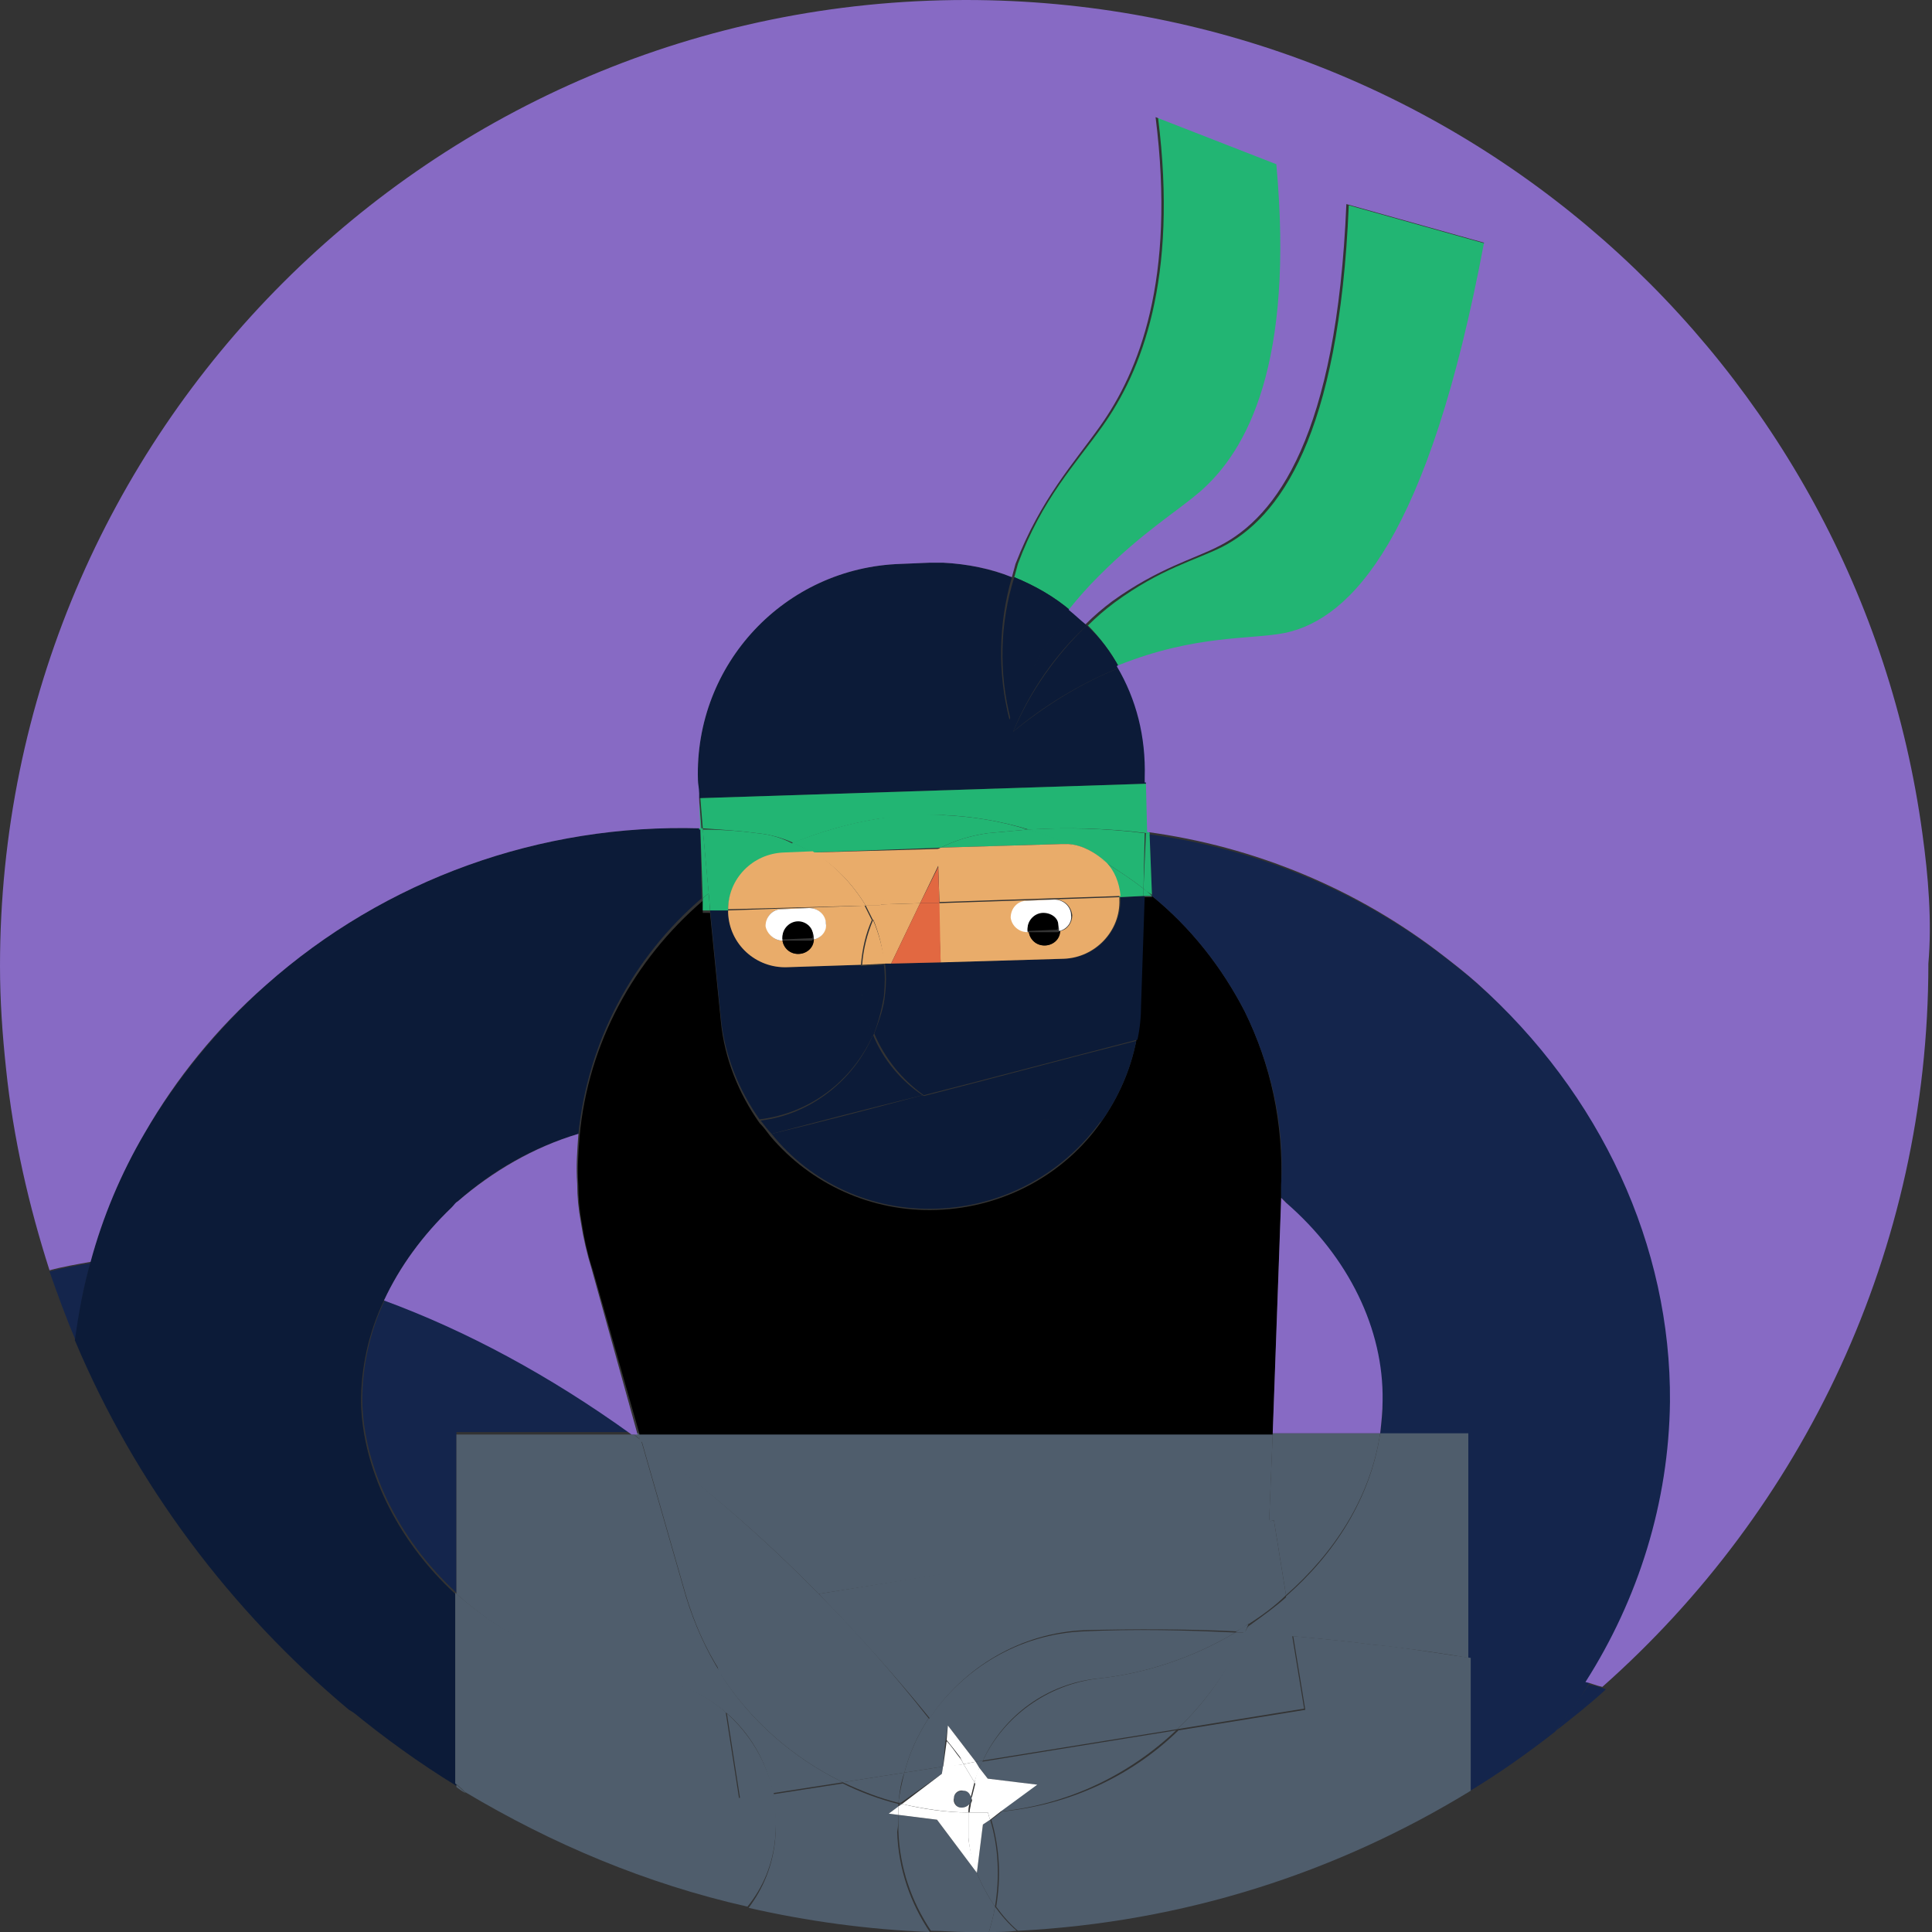 <?xml version="1.0" encoding="utf-8"?>
<!--Generator: Adobe Illustrator 27.0.1, SVG Export Plug-In . SVG Version: 6.00 Build 0)-->
<svg version="1.1" id="Layer_3" xmlns="http://www.w3.org/2000/svg" xmlns:xlink="http://www.w3.org/1999/xlink" x="0px" y="0px" viewBox="0 0 160 160" style="enable-background:new 0 0 160 160;" xml:space="preserve">
  <rect x="0" y="0" width="160" height="160" fill="#333333" stroke="none"/>
  <style type="text/css">
    .st0{fill:#14254C;}
    .st1{fill:#0C1B38;}
    .st2{fill:#22B573;}
    .st3{fill:#E9AC6A;}
    .st4{fill:#E26841;}
    .st5{fill:#FFFFFF;}
    .st6{fill:#4F5D6C;}
    .st7{enable-background:new    ;}
    .st8{fill:#876AC4;enable-background:new    ;}
  </style>
  <g>
    <path class="st0" d="M52.4,118.7c-6.8-4.9-13.7-8.6-20.5-11.1c-1.3,2.7-1.9,5.6-1.9,8.4c0.1,5.4,2.9,11.4,7.8,15.9v-13.3H52.4z"/>
    <path class="st0" d="M7.5,104.6c-1.2,0.2-2.3,0.4-3.4,0.7c0.7,2,1.4,3.9,2.2,5.8C6.5,108.8,6.9,106.7,7.5,104.6z"/>
    <path class="st1" d="M29,141.6c2.8,2.3,5.7,4.4,8.8,6.3v-0.2C34.7,145.2,31.7,143.2,29,141.6z"/>
    <path class="st1" d="M58,68.6c-13.2-0.4-26.1,4.2-36,13c-4,3.6-7.4,7.8-10,12.2c-2,3.4-3.5,7-4.5,10.7c-0.6,2.1-1,4.3-1.3,6.5
        c5,11.9,12.9,22.4,22.7,30.6c2.8,1.6,5.7,3.6,8.8,6.2V132c-4.9-4.5-7.7-10.5-7.8-15.9c0-2.8,0.6-5.7,1.9-8.4
        c1.3-2.8,3.2-5.4,5.6-7.7c0.2-0.2,0.3-0.3,0.5-0.5c2.9-2.6,6.3-4.5,10-5.6c0.8-7.7,4.5-14.6,10.2-19.5L58,68.6z"/>
    <path d="M103.1,83.8c-1.9-3.7-4.5-7-7.7-9.6l0,0.1l-0.7,0l-0.3,9c0,1-0.2,1.9-0.3,2.9c-0.5,2.5-1.5,4.7-2.9,6.7
        c-3,4.3-8,7.1-13.6,7.3c-5.5,0.2-10.5-2.2-13.8-6.1c-0.3-0.4-0.6-0.8-0.9-1.1c-1.7-2.4-2.9-5.3-3.2-8.4l-0.9-9l-0.6,0l0-1
        c-5.7,4.9-9.5,11.8-10.2,19.5c-0.1,1.3-0.2,2.7-0.1,4.1c0,1.1,0.1,2.1,0.3,3.2c0.2,1.3,0.5,2.6,0.9,3.8l3.9,13.7h52.4l0.7-19.5
        l0-1.1C106.3,92.9,105.2,88.1,103.1,83.8z"/>
    <path class="st0" d="M128.9,143.3c1.4-1.1,2.8-2.2,4.1-3.4c-0.5-0.2-0.9-0.3-1.4-0.4C130.7,140.8,129.8,142.1,128.9,143.3z"/>
    <path class="st0" d="M122.5,81.6c-0.9-0.8-1.8-1.5-2.7-2.2c-7.2-5.6-15.7-9.1-24.6-10.3l0.2,5.1c3.2,2.6,5.8,5.9,7.7,9.6
        c2.1,4.3,3.3,9.2,3,14.3l0,1.1c0.1,0.1,0.3,0.2,0.4,0.4c5.1,4.6,8,10.6,8,16.5c0,0.9-0.1,1.8-0.2,2.7h7.3v18.6v11
        c2.5-1.5,4.9-3.2,7.2-5c1-1.2,1.9-2.5,2.7-3.8c4.4-6.9,6.9-14.9,7-23.2C138.7,103.4,132.9,90.8,122.5,81.6z"/>
    <path class="st2" d="M92.7,55.3c0,0,0.1,0,0.1-0.1v0c6.5-2.6,11-2,13.9-2.7c5.4-1.2,11.8-7.9,16.4-32.3L111.7,17
        c-0.8,19.2-5.8,25.9-10.5,28.3c-2.2,1.1-5.1,1.8-8.9,4.6c-0.8,0.6-1.5,1.2-2.2,1.9C91.1,52.8,92,54,92.7,55.3z"/>
    <path class="st2" d="M91.2,47.7c3.7-3.7,6.3-5.2,8.4-7c4-3.4,7.8-10.6,6.3-27.1h0l-10-3.9c1.7,13.5-1.4,21.1-4.6,25.6
        c-2.2,3.1-5,6-7,11.4c-0.1,0.4-0.2,0.7-0.3,1.1c1.7,0.7,3.3,1.6,4.7,2.8C89.4,49.6,90.3,48.6,91.2,47.7z"/>
    <path class="st1" d="M95,64.5c0.1-3.3-0.8-6.5-2.3-9.2c-3.2,1.3-6.1,3.1-8.8,5.3c1.4-3.4,3.5-6.4,6.1-8.8c-0.4-0.4-0.9-0.9-1.4-1.2
        c-2.1,2.7-3.8,5.8-5,9c-1-3.9-0.9-8,0.2-11.8c-1.8-0.7-3.7-1.1-5.7-1.2c-0.4,0-0.8,0-1.1,0l-2.4,0.1C65,47,57.5,55,57.8,64.6
        c0,0.4,0,0.8,0.1,1.1l0,0.4L95,64.9L95,64.5z"/>
    <path class="st1" d="M77.6,100.1c5.6-0.2,10.5-3,13.6-7.3c-2.1-0.2-4.2-0.2-6.4,0c-3.1,0.4-6.1-0.5-8.4-2.1
        c-4.5,1.2-8.7,2.3-12.5,3.2C67.1,97.9,72.1,100.3,77.6,100.1z"/>
    <path class="st1" d="M72.3,85.7c-1.6,3.8-5.2,6.6-9.3,7.1c0.3,0.4,0.6,0.8,0.9,1.1c3.8-1,8-2.1,12.5-3.2
        C74.6,89.5,73.1,87.7,72.3,85.7z"/>
    <path class="st1" d="M72.3,85.7c-0.4-1-0.7-2.1-0.9-3.3c-0.1-0.8-0.1-1.7-0.1-2.5l-6.1,0.2c-2.6,0.1-4.8-2-4.9-4.6
        c0-0.1,0-0.1,0-0.2l-1.5,0l0.9,9c0.3,3.1,1.5,6,3.2,8.4C67.1,92.2,70.6,89.5,72.3,85.7z"/>
    <path class="st1" d="M84.8,92.9c2.1-0.3,4.3-0.3,6.4,0c1.4-2,2.4-4.2,2.9-6.7c-6.3,1.6-12.2,3.2-17.7,4.6
        C78.7,92.4,81.7,93.2,84.8,92.9z"/>
    <path class="st1" d="M88.2,79.4l-10.2,0.3l0,0l-4.1,0.1l0,0l0,0l-0.6,0c0.1,0.8,0.1,1.7,0,2.5c-0.1,1.2-0.5,2.2-0.9,3.3
        c0.9,2.1,2.3,3.8,4.1,5.1c5.5-1.4,11.5-3,17.7-4.6c0.2-0.9,0.3-1.9,0.3-2.9l0.3-9l-2,0.1c0,0.1,0,0.1,0,0.2
        C92.8,77.1,90.8,79.3,88.2,79.4z"/>
    <path class="st1" d="M73.2,79.9l-1.9,0.1c-0.1,0.8-0.1,1.6,0.1,2.5c0.1,1.2,0.5,2.2,0.9,3.3c0.4-1,0.7-2.1,0.9-3.3
        C73.3,81.5,73.3,80.7,73.2,79.9z"/>
    <path class="st1" d="M83.9,60.6c2.6-2.2,5.6-4,8.8-5.3C92,54,91.1,52.8,90,51.8C87.4,54.3,85.3,57.3,83.9,60.6z"/>
    <path class="st1" d="M83.7,59.6c1.2-3.3,2.8-6.3,5-9c-1.4-1.2-3-2.1-4.7-2.8C82.8,51.6,82.7,55.7,83.7,59.6z"/>
    <path class="st2" d="M57.9,66.2L57.9,66.2l0,2.5c0.1,0,0.1,0,0.2,0L57.9,66.2z"/>
    <path class="st2" d="M95.2,69.1l-0.1-4.1l-0.1,0L94.9,69C95,69,95.1,69,95.2,69.1z"/>
    <path class="st2" d="M58.7,74l-0.5-5.4c-0.1,0-0.1,0-0.2,0l0.2,5.8C58.3,74.3,58.5,74.1,58.7,74z"/>
    <path class="st2" d="M94.7,73.6c0.2,0.2,0.4,0.3,0.7,0.5l-0.2-5.1c-0.1,0-0.2,0-0.3,0L94.7,73.6z"/>
    <path class="st2" d="M58.8,75.4L58.7,74c-0.2,0.1-0.4,0.3-0.5,0.4l0,1L58.8,75.4z"/>
    <path class="st2" d="M95.4,74.2L95.4,74.2c-0.2-0.2-0.4-0.4-0.7-0.6l0,0.6L95.4,74.2z"/>
    <path class="st2" d="M62.7,69c1.1,0.1,2.1,0.4,3,0.8c2.2-0.9,4.6-1.6,7.1-2c1.7-0.2,3.5-0.3,5.3-0.3c2.4,0.1,4.8,0.5,7.1,1.2
        c3.3-0.2,6.6-0.1,9.8,0.3l0.1-4.1l-37.1,1.2l0.2,2.5C59.7,68.7,61.2,68.8,62.7,69z"/>
    <path class="st2" d="M62.7,69c-1.5-0.2-3-0.3-4.5-0.3l0.5,5.4c2.1-1.7,4.5-3.1,7-4.2C64.8,69.4,63.8,69.1,62.7,69z"/>
    <path class="st2" d="M91.5,71.4c1.1,0.7,2.2,1.4,3.2,2.2l0.1-4.6c-3.2-0.4-6.5-0.5-9.8-0.3c1.1,0.3,2.3,0.7,3.4,1.2
        C89.7,70,90.7,70.6,91.5,71.4z"/>
    <path class="st2" d="M77.9,70.2c1.2-0.6,2.5-1,3.9-1.2c1.1-0.1,2.2-0.2,3.3-0.3c-2.2-0.7-4.6-1.1-7.1-1.2c-1.8-0.1-3.5,0-5.3,0.3
        c-2.5,0.4-4.8,1.1-7.1,2c0.5,0.2,1.1,0.5,1.6,0.8L77.9,70.2z"/>
    <path class="st2" d="M60.3,75.4c0-2.5,2-4.6,4.6-4.7l2.4-0.1c-0.5-0.3-1-0.5-1.6-0.8c-2.6,1.1-4.9,2.5-7,4.2l0.1,1.4L60.3,75.4z"/>
    <path class="st2" d="M92.7,74.3l2-0.1l0-0.6c-1-0.8-2.1-1.5-3.2-2.2C92.2,72.2,92.6,73.2,92.7,74.3z"/>
    <path class="st2" d="M77.9,70.2l10-0.3c0.2,0,0.4,0,0.6,0c-1.1-0.5-2.2-0.9-3.4-1.2c-1.1,0.1-2.2,0.2-3.3,0.3
        C80.4,69.2,79.1,69.6,77.9,70.2z"/>
    <path class="st3" d="M71.7,75c0.2,0.4,0.4,0.8,0.6,1.2c0.2-0.4,0.4-0.8,0.6-1.2L71.7,75z"/>
    <path class="st3" d="M65.2,80.1l6.1-0.2c0.1-1.3,0.4-2.6,0.9-3.7c-0.2-0.4-0.4-0.8-0.6-1.2l-11.3,0.4c0,0.1,0,0.1,0,0.2
        C60.4,78.2,62.6,80.2,65.2,80.1z M64.7,75.3l2.3-0.1c0.7,0,1.3,0.5,1.4,1.3c0,0.6-0.4,1.2-1,1.3c-0.1,0.7-0.6,1.2-1.3,1.2
        c-0.7,0-1.2-0.5-1.3-1.1c-0.7,0-1.3-0.6-1.3-1.3C63.4,75.9,64,75.3,64.7,75.3z"/>
    <path class="st3" d="M77.9,79.7l10.2-0.3c2.6-0.1,4.7-2.3,4.6-4.9c0-0.1,0-0.1,0-0.2l-15,0.5L77.9,79.7z M85.1,74.6l2.3-0.1
        c0.7,0,1.3,0.5,1.4,1.3c0,0.6-0.4,1.2-1,1.3c-0.1,0.7-0.6,1.2-1.3,1.2c-0.7,0-1.2-0.5-1.3-1.1c-0.7,0-1.3-0.6-1.3-1.3
        C83.8,75.2,84.4,74.6,85.1,74.6z"/>
    <path class="st3" d="M73.8,79.8l2.4-5l-3.3,0.1c-0.2,0.4-0.4,0.8-0.6,1.2c0.5,1.2,0.8,2.4,0.9,3.7L73.8,79.8z"/>
    <path class="st3" d="M72.3,76.2c-0.5,1.2-0.8,2.4-0.9,3.7l1.9-0.1C73.1,78.6,72.8,77.3,72.3,76.2z"/>
    <path class="st3" d="M88.5,69.9c1.1,0.5,2.1,1,3.1,1.5C90.7,70.6,89.7,70,88.5,69.9z"/>
    <path class="st3" d="M71.7,75l1.2,0c1.2-2,2.9-3.7,5-4.7l-10.6,0.3C69.1,71.6,70.6,73.2,71.7,75z"/>
    <path class="st3" d="M67.3,70.5l-2.4,0.1c-2.6,0.1-4.6,2.2-4.6,4.7L71.7,75C70.6,73.2,69.1,71.6,67.3,70.5z"/>
    <path class="st3" d="M72.9,74.9l3.3-0.1l1.5-3.1l0.1,3l15-0.5c-0.1-1.1-0.5-2.1-1.2-2.8c-1-0.6-2-1.1-3.1-1.5c-0.2,0-0.4,0-0.6,0
        l-10,0.3C75.8,71.3,74,72.9,72.9,74.9z"/>
    <polygon class="st4" points="73.8,79.8 73.8,79.8 77.9,79.7 77.9,79.7 73.8,79.8 	"/>
    <polygon class="st4" points="77.9,79.7 77.8,74.8 76.2,74.8 73.8,79.8 	"/>
    <polygon class="st4" points="77.7,71.8 76.2,74.8 77.8,74.8 	"/>
    <path class="st5" d="M64.8,77.9c0-0.1,0-0.2,0-0.2c0-0.7,0.6-1.3,1.3-1.3c0.7,0,1.3,0.6,1.3,1.3c0,0,0,0.1,0,0.1
        c0.6-0.1,1.1-0.7,1-1.3c0-0.7-0.6-1.3-1.4-1.3l-2.3,0.1c-0.7,0-1.3,0.6-1.3,1.4C63.5,77.3,64.1,77.9,64.8,77.9z"/>
    <path class="st5" d="M85.1,77.2c0-0.1,0-0.2,0-0.2c0-0.7,0.6-1.3,1.3-1.3s1.3,0.6,1.3,1.3c0,0,0,0.1,0,0.1c0.6-0.1,1.1-0.7,1-1.3
        c0-0.7-0.6-1.3-1.4-1.3l-2.3,0.1c-0.7,0-1.3,0.6-1.3,1.4C83.8,76.7,84.4,77.2,85.1,77.2z"/>
    <path d="M64.8,77.9C64.8,77.9,64.8,77.9,64.8,77.9c0.1,0.6,0.6,1.1,1.3,1.1c0.7,0,1.3-0.5,1.3-1.2c-0.1,0-0.1,0.1-0.2,0.1
        L64.8,77.9z"/>
    <path d="M66.1,76.3c-0.7,0-1.3,0.6-1.3,1.3c0,0.1,0,0.2,0,0.2c0,0,0,0,0,0l2.3-0.1c0.1,0,0.2,0,0.2-0.1c0,0,0-0.1,0-0.1
        C67.4,76.9,66.8,76.3,66.1,76.3z"/>
    <path d="M85.2,77.2C85.2,77.2,85.1,77.2,85.2,77.2c0.1,0.6,0.6,1.1,1.3,1.1c0.7,0,1.3-0.5,1.3-1.2c-0.1,0-0.1,0.1-0.2,0.1
        L85.2,77.2z"/>
    <path d="M86.4,75.6c-0.7,0-1.3,0.6-1.3,1.3c0,0.1,0,0.2,0,0.2c0,0,0,0,0,0l2.3-0.1c0.1,0,0.2,0,0.2-0.1c0,0,0-0.1,0-0.1
        C87.8,76.2,87.2,75.6,86.4,75.6z"/>
    <path class="st6" d="M52.4,118.7c0.2,0.2,0.4,0.3,0.6,0.5l-0.1-0.5H52.4z"/>
    <path class="st6" d="M105.1,126l0.4-0.1l1,6.2c4-3.5,7-8.1,7.8-13.4h-8.9L105.1,126z"/>
    <path class="st6" d="M60.2,141.9l-0.5-3.3c-1.2-1.9-2.2-4.1-2.9-6.4l-3.7-12.9c-0.2-0.2-0.4-0.3-0.6-0.5H37.8V132
        c4,3.6,9.3,6.3,15.8,7C56.1,139.3,58.4,140.3,60.2,141.9z"/>
    <path class="st6" d="M74.4,150.3l-0.8-0.1l0.8-0.6c0-0.1,0-0.2,0-0.2c-1.6-0.4-3.2-1-4.6-1.7l-5.8,0.9c0.2,1.2,0.3,2.4,0.2,3.7
        c-0.2,2.2-1,4.1-2.2,5.7c4.8,1.1,9.9,1.8,15,2c-1.6-2.4-2.6-5.2-2.7-8.3C74.4,151.2,74.4,150.7,74.4,150.3z"/>
    <path class="st6" d="M37.8,148c0.3,0.2,0.5,0.4,0.8,0.5c-0.3-0.2-0.5-0.5-0.8-0.7V148z"/>
    <path class="st6" d="M64.2,152.2c0.1-1.3,0.1-2.5-0.2-3.7l-2.8,0.4l-1.1-7.1c-1.8-1.6-4.1-2.6-6.6-2.9c-6.4-0.7-11.8-3.4-15.8-7
        v15.8c0.3,0.2,0.5,0.4,0.8,0.7c7.2,4.3,15,7.6,23.4,9.5C63.2,156.3,64,154.4,64.2,152.2z"/>
    <path class="st6" d="M106.5,132.2l0.5,3.3c2.2,0.2,4.4,0.4,6.6,0.7l1,0.1c2.5,0.3,4.8,0.6,7,1v-18.6h-7.3
        C113.5,124.1,110.5,128.7,106.5,132.2z"/>
    <path class="st6" d="M67.8,132l37.3-5.9l0.3-7.3H52.9l0.1,0.5C58.1,122.9,63,127.1,67.8,132z"/>
    <path class="st6" d="M67.8,132c-4.7-4.8-9.7-9.1-14.7-12.8l3.7,12.9c0.7,2.3,1.6,4.4,2.9,6.4l-0.8-5.1L67.8,132z"/>
    <path class="st6" d="M69.8,147.6c1.5,0.7,3,1.3,4.6,1.7c0.1-0.9,0.2-1.7,0.5-2.5L69.8,147.6z"/>
    <path class="st6" d="M82.4,157.9c-0.1,0.7-0.3,1.4-0.5,2.1c0.8,0,1.5,0,2.3-0.1C83.5,159.3,82.9,158.6,82.4,157.9z"/>
    <path class="st6" d="M74.5,149.3c0,0.1,0,0.2,0,0.2l0.3-0.2C74.6,149.4,74.5,149.4,74.5,149.3z"/>
    <path class="st6" d="M80.9,155.1L80.9,155.1l-3.3-4.4l-3.2-0.4c0,0.4,0,0.9,0,1.3c0.1,3.1,1.1,5.9,2.7,8.3c1,0,2,0.1,2.9,0.1
        c0.6,0,1.3,0,1.9,0c0.2-0.7,0.4-1.4,0.5-2.1C81.8,157,81.3,156.1,80.9,155.1z"/>
    <path class="st6" d="M113.7,136.2c-2.2-0.3-4.4-0.5-6.6-0.7l1,6.1l-10.5,1.7c-3.8,3.7-8.8,6.1-14.4,6.7c-0.1,0-0.1,0-0.2,0
        l-0.9,0.7c0.7,2.4,0.8,4.8,0.4,7.2c0.5,0.7,1.1,1.4,1.8,2c13.7-0.7,26.4-4.8,37.5-11.6v-11c-2.2-0.3-4.5-0.7-7-1L113.7,136.2z"/>
    <path class="st6" d="M80.9,155.1c0.4,1,0.9,1.9,1.5,2.8c0.4-2.4,0.3-4.9-0.4-7.2l-0.6,0.4L80.9,155.1z"/>
    <path class="st6" d="M81.1,146.4c0.1-0.2,0.2-0.4,0.3-0.6l-0.6,0.1L81.1,146.4z"/>
    <path class="st6" d="M79.8,148.3c-0.4,0-0.8,0.2-0.8,0.6c0,0.4,0.2,0.8,0.6,0.8v0c0.3,0,0.5-0.1,0.7-0.3c0-0.2,0.1-0.4,0.1-0.7
        C80.3,148.5,80.1,148.3,79.8,148.3z"/>
    <path class="st6" d="M78,146.9l0.1-0.6l-3.2,0.5c-0.2,0.8-0.4,1.7-0.5,2.5c0.1,0,0.2,0,0.2,0L78,146.9z"/>
    <path class="st6" d="M81.1,146.4l0.7,0.9l0,0l4,0.5l-3,2.2c0.1,0,0.1,0,0.2,0c5.6-0.6,10.6-3.1,14.4-6.7l-16.1,2.6
        C81.3,146,81.2,146.2,81.1,146.4z"/>
    <path class="st6" d="M80.4,148.7c0,0.2-0.1,0.4-0.1,0.7c0.1-0.1,0.1-0.2,0.1-0.3C80.5,149,80.4,148.9,80.4,148.7z"/>
    <path class="st6" d="M105.1,126.2c-0.1,2.9-0.7,5.7-1.7,8.3c1.1-0.7,2.2-1.5,3.1-2.4l-1-6.2l-0.4,0.1L105.1,126.2L105.1,126.2z"/>
    <path class="st6" d="M59.6,138.5l0.5,3.3c2,1.7,3.4,4.1,3.9,6.7l5.8-0.9C65.7,145.6,62.1,142.5,59.6,138.5z"/>
    <path class="st6" d="M60.2,141.9l1.1,7.1l2.8-0.4C63.5,145.9,62.1,143.6,60.2,141.9z"/>
    <path class="st6" d="M103.1,135.2c1.3,0.1,2.6,0.2,4,0.3l-0.5-3.3c-1,0.9-2,1.6-3.1,2.4C103.3,134.7,103.2,135,103.1,135.2z"/>
    <path class="st6" d="M77,142.3c2.8-4.2,7.5-7.1,12.9-7.3c4.1-0.1,8.3-0.1,12.5,0.1c0.4-0.2,0.7-0.4,1.1-0.7c1-2.6,1.6-5.4,1.7-8.3
        h0l0-0.2L67.8,132C70.9,135.2,74,138.6,77,142.3z"/>
    <path class="st6" d="M69.8,147.6l5.1-0.8c0.4-1.6,1.1-3.1,2-4.5c-2.9-3.7-6-7.2-9.2-10.4l-9,1.4l0.8,5.1
        C62.1,142.5,65.7,145.6,69.8,147.6z"/>
    <path class="st6" d="M103.4,134.5c-0.4,0.2-0.7,0.4-1.1,0.7c0.3,0,0.5,0,0.8,0C103.2,135,103.3,134.7,103.4,134.5z"/>
    <path class="st6" d="M97.5,143.2l10.5-1.7l-1-6.1c-1.3-0.1-2.6-0.2-4-0.3C101.8,138.3,99.8,141,97.5,143.2z"/>
    <path class="st6" d="M78.5,142.9l2.3,3l0.6-0.1c1.7-3.7,5.3-6.4,9.6-6.8c3.8-0.4,7.8-1.7,11.3-3.8c-4.2-0.2-8.3-0.3-12.5-0.1
        c-5.4,0.2-10.1,3.1-12.9,7.3c0.5,0.6,0.9,1.2,1.4,1.8L78.5,142.9z"/>
    <path class="st6" d="M78.3,144.1c-0.5-0.6-0.9-1.2-1.4-1.8c-0.9,1.4-1.6,2.9-2,4.5l3.2-0.5L78.3,144.1z"/>
    <path class="st6" d="M103.1,135.2c-0.3,0-0.5,0-0.8,0c-3.5,2.1-7.5,3.4-11.3,3.8c-4.3,0.5-7.9,3.2-9.6,6.8l16.1-2.6
        C99.8,141,101.8,138.3,103.1,135.2z"/>
    <path class="st5" d="M73.6,150.2l0.8,0.1c0-0.2,0-0.5,0-0.7L73.6,150.2z"/>
    <path class="st5" d="M80.2,150.1c-1.9,0-3.8-0.3-5.5-0.7l-0.3,0.2c0,0.2,0,0.5,0,0.7l3.2,0.4l3.3,4.4l0,0c-0.3-0.9-0.6-1.9-0.7-2.9
        C80.2,151.5,80.2,150.8,80.2,150.1z"/>
    <path class="st5" d="M82,150.7l0.9-0.7c-0.4,0-0.7,0-1.1,0.1C81.9,150.3,81.9,150.5,82,150.7z"/>
    <path class="st5" d="M80.2,150.1c0,0.7,0,1.4,0,2.1c0.1,1,0.3,2,0.7,2.9l0.5-4l0.6-0.4c-0.1-0.2-0.1-0.4-0.2-0.6
        C81.3,150.1,80.8,150.1,80.2,150.1z"/>
    <path class="st5" d="M79.8,146.1c0.3,0.5,0.6,1,0.9,1.5c0.1-0.4,0.3-0.8,0.4-1.2l-0.3-0.5L79.8,146.1z"/>
    <path class="st5" d="M78.1,146.3l-0.1,0.6l-3.3,2.5c1.8,0.4,3.7,0.7,5.5,0.7c0-0.2,0-0.5,0.1-0.7c-0.2,0.2-0.4,0.3-0.7,0.3v0
        c-0.4,0-0.7-0.4-0.6-0.8c0-0.4,0.4-0.7,0.8-0.6c0.3,0,0.5,0.2,0.6,0.5c0.1-0.4,0.2-0.8,0.3-1.2c-0.3-0.5-0.6-1-0.9-1.5L78.1,146.3z
        "/>
    <path class="st5" d="M81.8,147.3L81.8,147.3l-0.7-0.9c-0.2,0.4-0.3,0.8-0.4,1.2c0.4,0.8,0.8,1.7,1.1,2.5c0.4,0,0.7,0,1.1-0.1l3-2.2
        L81.8,147.3z"/>
    <path class="st5" d="M80.5,149.1c0,0.1-0.1,0.2-0.1,0.3c0,0.2-0.1,0.4-0.1,0.7c0.5,0,1,0,1.6,0c-0.3-0.9-0.7-1.7-1.1-2.5
        c-0.1,0.4-0.2,0.8-0.3,1.2C80.4,148.9,80.5,149,80.5,149.1z"/>
    <path class="st5" d="M79.8,146.1l1-0.2l-2.3-3l-0.1,1.2c0.4,0.5,0.8,1,1.1,1.4C79.6,145.7,79.7,145.9,79.8,146.1z"/>
    <path class="st5" d="M79.5,145.6c-0.4-0.5-0.7-1-1.1-1.4l-0.3,2.2l1.7-0.3C79.7,145.9,79.6,145.7,79.5,145.6z"/>
    <g class="st7">
      <path class="st8" d="M159.2,69C153.9,30,120.5,0,80,0C35.8,0,0,35.8,0,80c0,2.9,0.2,5.7,0.5,8.5c0.6,5.8,1.9,11.4,3.6,16.7
            c1.1-0.3,2.3-0.5,3.4-0.7c1-3.7,2.5-7.3,4.5-10.7c2.6-4.5,5.9-8.6,10-12.2c9.9-8.8,22.8-13.4,36-13l-0.1-2.5l0,0l0-0.4
            c0-0.4-0.1-0.8-0.1-1.1C57.5,55,65,47,74.6,46.7l2.4-0.1c0.4,0,0.8,0,1.1,0c2,0.1,4,0.5,5.7,1.2c0.1-0.4,0.2-0.7,0.3-1.1
            c2.1-5.4,4.8-8.3,7-11.4c3.2-4.5,6.3-12.1,4.6-25.6l10,3.9h0c1.5,16.5-2.4,23.7-6.3,27.1c-2.1,1.8-4.7,3.3-8.4,7
            c-0.9,0.9-1.7,1.8-2.5,2.8c0.5,0.4,0.9,0.8,1.4,1.2c0.7-0.7,1.4-1.3,2.2-1.9c3.9-2.8,6.8-3.5,8.9-4.6c4.7-2.4,9.7-9.1,10.5-28.3
            l11.4,3.2c-4.6,24.5-11,31.1-16.4,32.3c-2.9,0.6-7.4,0.1-13.9,2.7v0c0,0-0.1,0-0.1,0.1c1.6,2.7,2.4,5.8,2.3,9.2l0,0.4l0.1,0
            l0.1,4.1c8.9,1.2,17.4,4.7,24.6,10.3c0.9,0.7,1.8,1.4,2.7,2.2c10.3,9.2,16.1,21.8,16,34.7c-0.1,8.3-2.6,16.3-7,23.2
            c0.5,0.1,0.9,0.3,1.4,0.4c16.6-14.7,27-36.1,27-59.9C160,76.3,159.7,72.6,159.2,69z"/>
      <path class="st8" d="M106.5,99.6c-0.1-0.1-0.3-0.3-0.4-0.4l-0.7,19.5h8.9c0.1-0.9,0.2-1.8,0.2-2.7
        C114.6,110.1,111.7,104.1,106.5,99.6z"/>
      <path class="st8" d="M48.1,101.2c-0.2-1.1-0.3-2.1-0.3-3.2c-0.1-1.4,0-2.7,0.1-4.1c-3.7,1.1-7.1,3.1-10,5.6
        c-0.2,0.1-0.3,0.3-0.5,0.5c-2.4,2.3-4.3,4.9-5.6,7.7c6.8,2.5,13.7,6.2,20.5,11.1h0.5L49,105.1C48.6,103.8,48.3,102.5,48.1,101.2z"/>
    </g>
  </g>
</svg>
